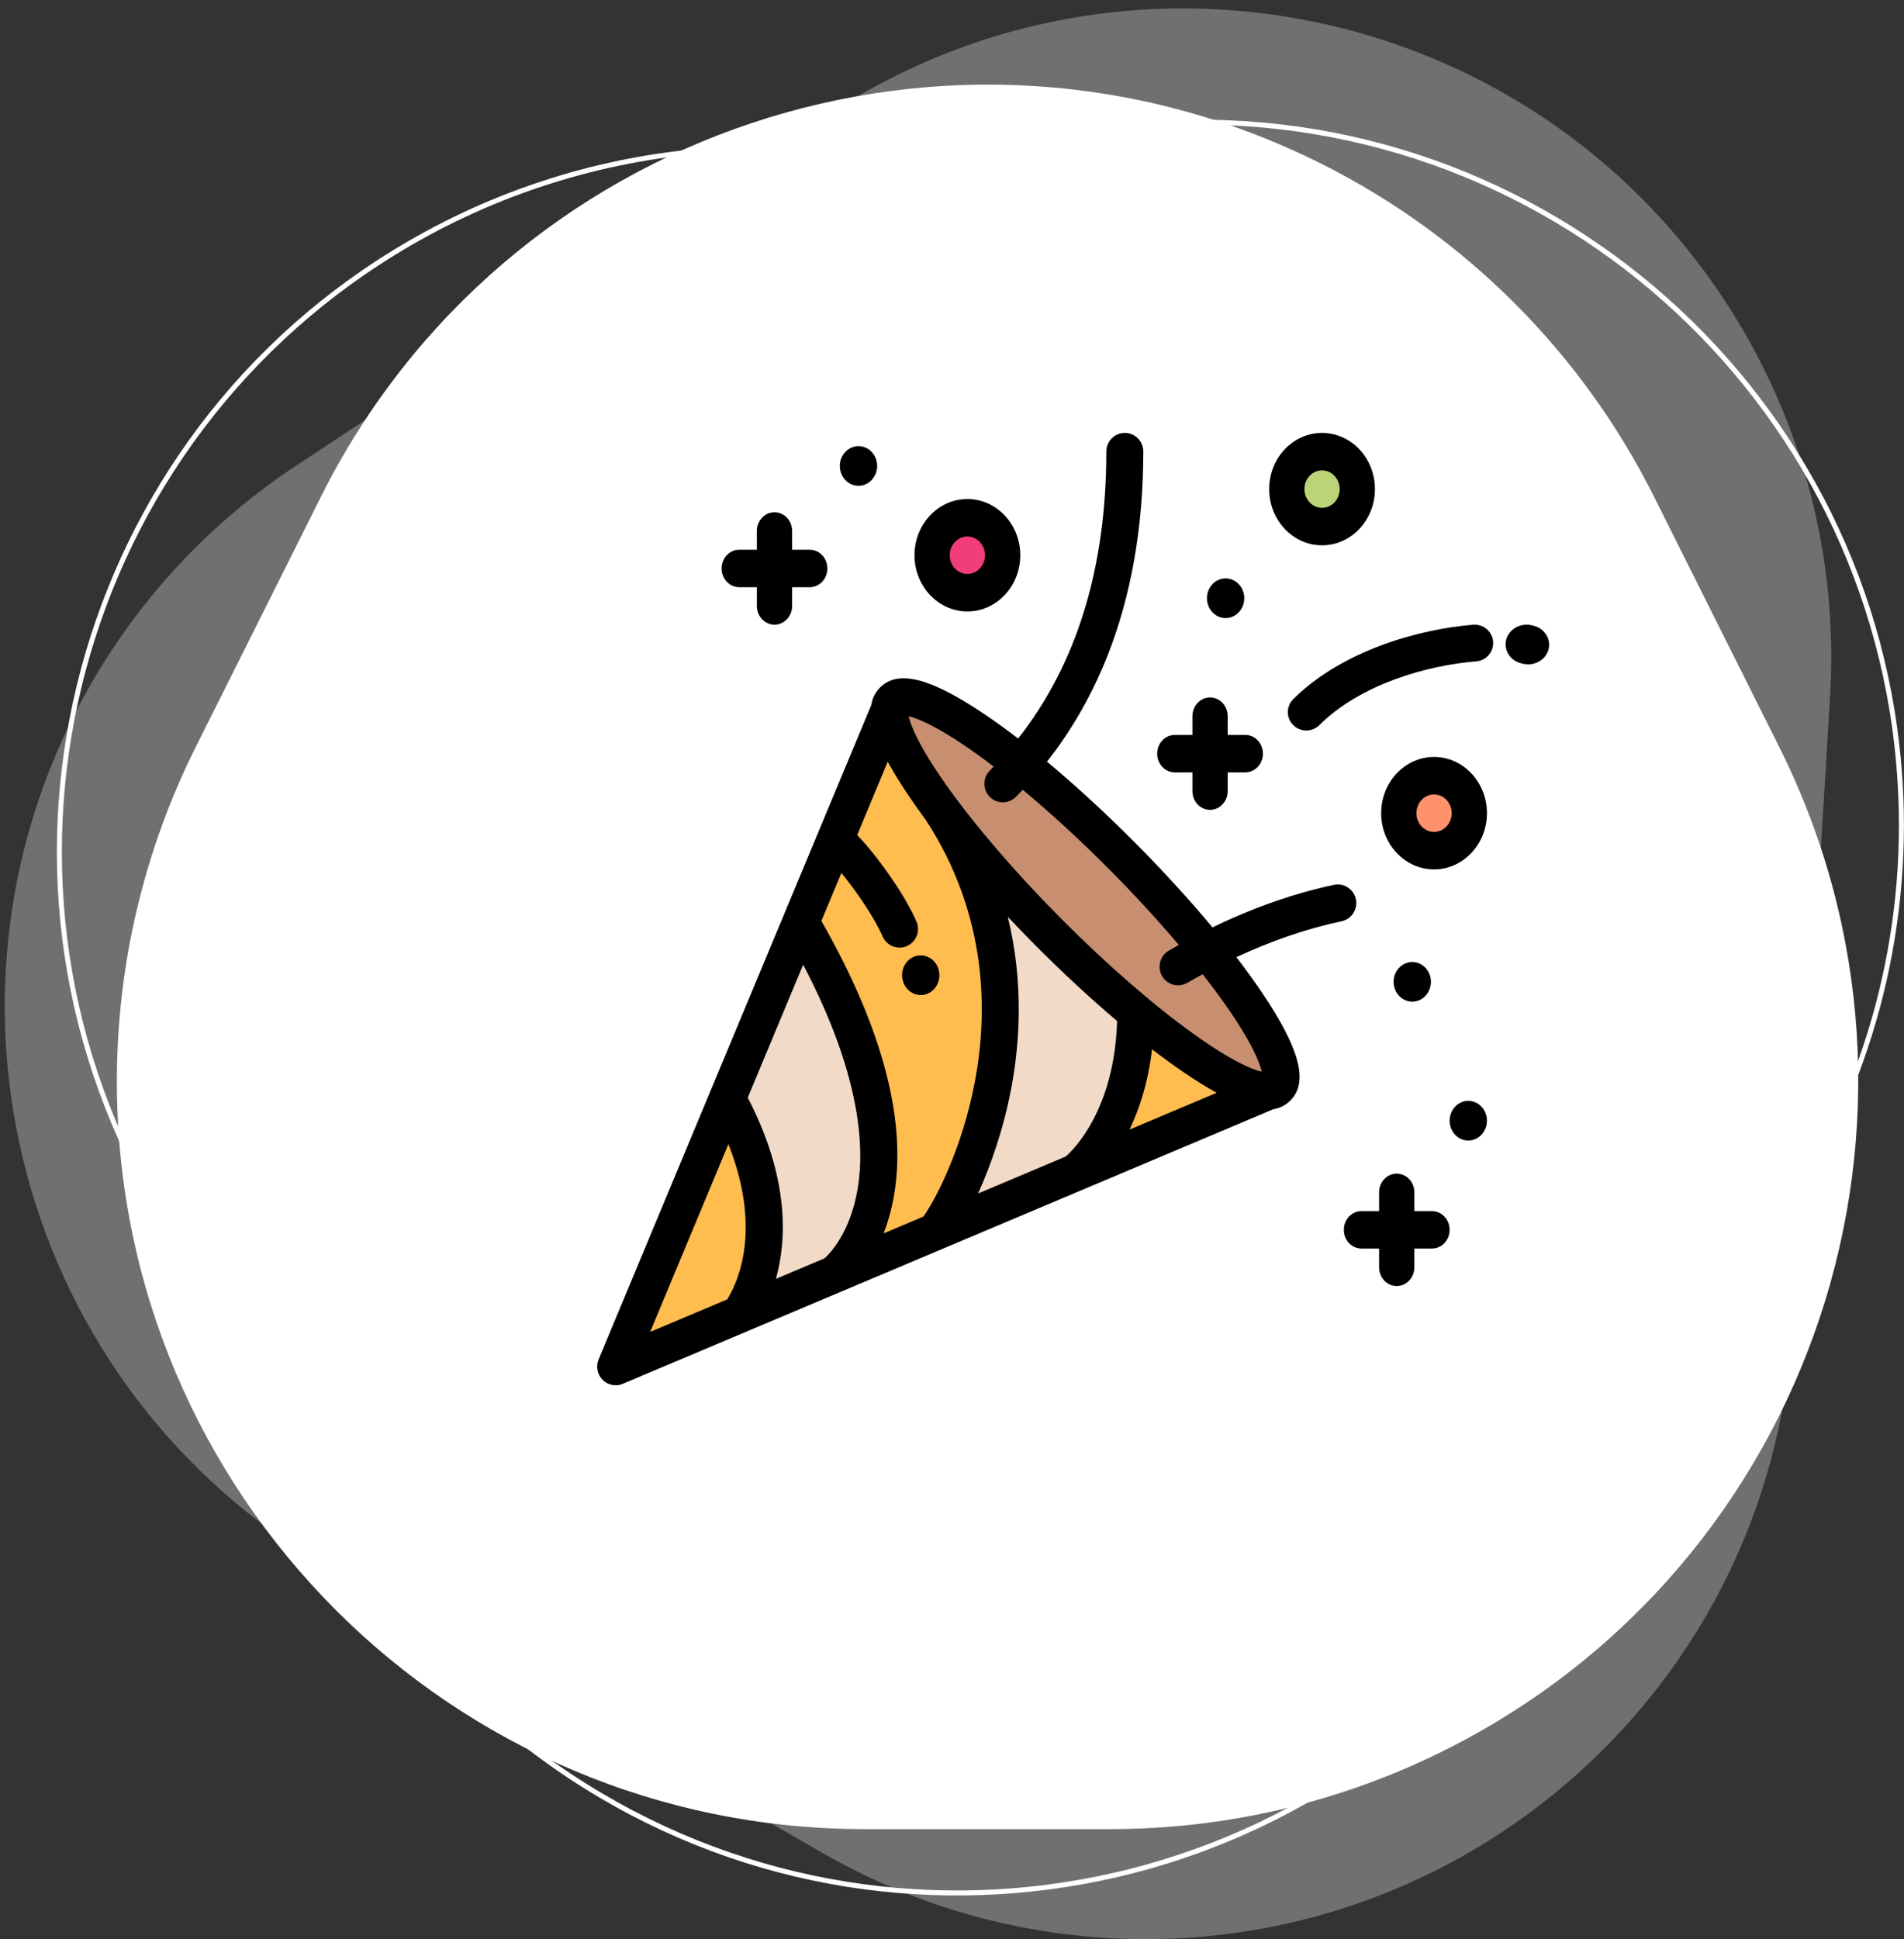 <?xml version="1.0" encoding="UTF-8"?>
<svg width="220px" height="224px" viewBox="0 0 220 224" version="1.1" xmlns="http://www.w3.org/2000/svg" xmlns:xlink="http://www.w3.org/1999/xlink">
    <rect x="0" y="0" width="220" height="224" fill="#333333" stroke="none"/>
    <!-- Generator: Sketch 52.6 (67491) - http://www.bohemiancoding.com/sketch -->
    <title>Group 8</title>
    <desc>Created with Sketch.</desc>
    <g id="Symbols" stroke="none" stroke-width="1" fill="none" fill-rule="evenodd">
        <g id="Full-Futer" transform="translate(-144, -511)">
            <g transform="translate(-82, 176)" id="Group-12">
                <g transform="translate(0, 112)">
                    <g id="Group-8" transform="translate(196, 192)">
                        <g id="Group-15">
                            <g transform="translate(-37, -115)" id="Triangle">
                                <path d="M258.118,203.372 L272.563,232.236 C293.913,274.896 276.637,326.785 233.977,348.135 C221.976,354.141 208.741,357.268 195.321,357.268 L166.88,357.268 C119.176,357.268 80.504,318.596 80.504,270.892 C80.504,257.472 83.631,244.237 89.637,232.236 L104.082,203.372 C125.37,160.836 177.109,143.611 219.644,164.898 C236.29,173.228 249.788,186.727 258.118,203.372 Z" fill="#FFFFFF"></path>
                                <path d="M254.279,183.956 L287.105,249.618 C305.592,286.597 290.601,331.562 253.622,350.049 C243.237,355.241 231.787,357.946 220.177,357.95 L154.473,357.976 C113.129,357.993 79.601,324.491 79.584,283.147 C79.58,271.505 82.291,260.023 87.502,249.612 L120.38,183.924 C138.885,146.953 183.856,131.984 220.827,150.489 C235.303,157.734 247.04,169.477 254.279,183.956 Z" fill="#FFFFFF" opacity="0.3" transform="translate(187.304, 250.266) rotate(30) translate(-187.304, -250.266) "></path>
                                <path d="M258.587,193.726 L281.154,238.907 C301.191,279.023 284.914,327.786 244.798,347.823 C233.541,353.445 221.132,356.375 208.55,356.38 L163.381,356.397 C118.539,356.415 82.173,320.078 82.156,275.237 C82.151,262.62 85.086,250.175 90.729,238.89 L113.332,193.691 C133.388,153.585 182.159,137.331 222.266,157.387 C237.987,165.249 250.733,178 258.587,193.726 Z" stroke="#FFFFFF" stroke-width="0.576" transform="translate(185.942, 252.596) rotate(60) translate(-185.942, -252.596) "></path>
                            </g>
                        </g>
                        <g id="flaticon1543344972-svg" transform="translate(99, 81)">
                            <g>
                                <path d="M16.393,102.376 C16.393,102.376 24.065,93.281 14.949,77.153 L1.438,108.472 L16.393,102.376 Z" id="Path" fill="#FFBD50"></path>
                                <path d="M15.098,76.79 C24.041,92.653 16.514,101.597 16.514,101.597 L27.8,96.985 C27.8,96.985 41.986,86.688 23.817,56.528 L18.309,69.329 L15.098,76.79 Z" id="Path" fill="#F1DBC8"></path>
                                <path d="M23.725,56.854 C41.927,87.362 27.715,97.778 27.715,97.778 L39.659,92.85 C42.131,90.196 55.454,66.156 40.367,43.691 C36.367,38.426 34.081,34.18 34.283,32.083 L27.809,47.273 L23.725,56.854 Z" id="Path" fill="#FFBD50"></path>
                                <path d="M39.526,43.542 C54.513,65.884 41.279,89.792 38.824,92.431 L40.202,91.861 L55.437,85.567 C55.437,85.567 62.523,80.275 62.549,67.06 C59.266,64.385 55.737,61.223 52.176,57.715 C47.111,52.725 42.757,47.799 39.526,43.542 Z" id="Path" fill="#F1DBC8"></path>
                                <path d="M62.299,67.222 C62.274,80.859 55.359,86.319 55.359,86.319 L77.647,76.582 C75.084,76.835 69.257,73.216 62.299,67.222 Z" id="Path" fill="#FFBD50"></path>
                                <path d="M52.117,58.153 C55.606,61.625 59.063,64.754 62.28,67.401 C69.266,73.149 75.117,76.62 77.691,76.377 L78.665,75.971 C80.326,74.318 76.944,68.081 70.592,60.323 C67.822,56.938 64.487,53.265 60.758,49.555 C56.683,45.499 52.649,41.911 48.993,39.013 C41.637,33.184 35.805,30.152 34.211,31.738 L33.803,32.706 C33.606,34.77 35.832,38.949 39.724,44.129 C42.889,48.341 47.155,53.216 52.117,58.153 Z" id="Path" fill="#C78F70"></path>
                                <ellipse id="Oval" fill="#F13D7C" cx="43.137" cy="14.514" rx="4.314" ry="4.583"></ellipse>
                                <ellipse id="Oval" fill="#BDD377" cx="84.118" cy="6.875" rx="4.314" ry="4.583"></ellipse>
                                <ellipse id="Oval" fill="#FF916C" cx="97.778" cy="43.542" rx="4.314" ry="4.583"></ellipse>
                                <path d="M76.911,64.783 C76.009,63.437 74.983,62.02 73.857,60.554 C77.947,58.648 82.019,57.258 86.019,56.406 C87.172,56.161 87.91,55.021 87.666,53.86 C87.422,52.699 86.29,51.957 85.134,52.203 C80.504,53.188 75.802,54.837 71.099,57.115 C68.471,53.963 65.464,50.667 62.219,47.402 C58.771,43.933 55.287,40.732 51.977,37.975 C54.841,34.332 57.179,30.252 58.948,25.787 C61.705,18.826 63.103,10.873 63.103,2.148 C63.103,0.962 62.147,0 60.968,0 C59.789,0 58.832,0.962 58.832,2.148 C58.832,15.592 55.406,26.717 48.64,35.303 C47.364,34.323 46.126,33.423 44.944,32.621 C38.615,28.326 34.845,27.319 32.739,29.363 C32.724,29.377 32.708,29.391 32.694,29.405 C32.691,29.407 32.689,29.409 32.687,29.411 C32.686,29.412 32.685,29.414 32.683,29.415 C32.144,29.959 31.811,30.617 31.685,31.403 L0.166,107.021 C-0.169,107.825 0.012,108.754 0.625,109.371 C1.034,109.782 1.58,110 2.136,110 C2.414,110 2.695,109.945 2.961,109.833 L39.849,94.27 C39.855,94.267 39.861,94.265 39.867,94.262 L56.088,87.419 C56.096,87.415 56.104,87.412 56.112,87.409 L78.122,78.122 C78.835,78.006 79.44,77.713 79.952,77.249 C79.989,77.218 80.024,77.185 80.059,77.152 C80.073,77.139 80.087,77.127 80.101,77.114 C80.103,77.112 80.105,77.109 80.107,77.107 C80.121,77.093 80.135,77.077 80.149,77.062 C82.18,74.942 81.179,71.149 76.911,64.783 Z M44.012,87.854 C45.475,84.624 46.969,80.383 47.856,75.648 C48.847,70.36 49.283,63.406 47.449,55.897 C48.461,56.972 49.501,58.049 50.569,59.123 C53.763,62.337 56.987,65.318 60.076,67.932 C59.77,78.075 55.145,82.697 54.149,83.577 L44.012,87.854 Z M33.092,92.461 C33.531,91.346 33.918,90.076 34.198,88.637 C35.907,79.86 33.117,69.008 25.909,56.371 L28.22,50.828 C30.049,53.042 32.132,56.175 32.976,58.151 C33.324,58.964 34.111,59.452 34.939,59.452 C35.22,59.452 35.507,59.395 35.781,59.277 C36.865,58.808 37.366,57.545 36.9,56.454 C35.648,53.523 32.473,48.962 30.044,46.451 L33.574,37.981 C34.193,39.122 34.959,40.372 35.877,41.742 C36.51,42.686 37.203,43.664 37.948,44.67 C45.253,55.821 45.088,67.236 43.66,74.852 C42.141,82.952 38.889,88.883 37.695,90.518 L33.092,92.461 Z M23.802,61.427 C30.441,74.092 30.939,82.484 30.078,87.425 C29.217,92.363 26.933,94.743 26.284,95.334 L20.657,97.708 C21.908,93.227 22.237,86.115 17.402,76.78 L23.802,61.427 Z M64.113,71.195 C65.402,72.185 66.652,73.095 67.844,73.904 C69.207,74.829 70.449,75.599 71.584,76.221 L61.51,80.471 C62.653,78.092 63.663,75.025 64.113,71.195 Z M45.814,38.54 C45.664,38.695 45.516,38.852 45.364,39.005 C44.53,39.844 44.53,41.204 45.364,42.043 C45.781,42.463 46.328,42.673 46.874,42.673 C47.421,42.673 47.967,42.463 48.384,42.043 C48.652,41.773 48.916,41.5 49.178,41.224 C52.417,43.918 55.842,47.063 59.199,50.441 C62.086,53.345 64.8,56.3 67.208,59.143 C66.822,59.358 66.437,59.577 66.051,59.801 C65.03,60.395 64.68,61.709 65.27,62.736 C65.665,63.425 66.383,63.811 67.121,63.811 C67.483,63.811 67.85,63.718 68.187,63.522 C68.779,63.178 69.373,62.847 69.966,62.524 C70.893,63.71 71.754,64.862 72.532,65.967 C75.713,70.483 76.57,72.79 76.796,73.789 C75.803,73.561 73.51,72.699 69.021,69.499 C64.378,66.19 58.898,61.426 53.589,56.085 C48.28,50.744 43.545,45.23 40.256,40.559 C37.075,36.043 36.218,33.736 35.992,32.737 C36.985,32.964 39.278,33.827 43.767,37.027 C44.433,37.501 45.117,38.008 45.814,38.54 Z M15.163,82.153 C16.931,86.614 17.544,90.887 16.937,94.695 C16.492,97.49 15.501,99.328 15.024,100.084 L6.124,103.839 L15.163,82.153 Z" id="Shape" fill="#000000" fill-rule="nonzero"></path>
                                <path d="M39.347,61.695 C38.859,60.544 37.584,60.031 36.499,60.549 C35.448,61.051 34.961,62.336 35.376,63.462 C35.702,64.367 36.518,64.931 37.388,64.931 C37.624,64.931 37.864,64.889 38.1,64.802 C39.222,64.385 39.814,63.082 39.421,61.891 C39.4,61.829 39.373,61.755 39.347,61.695 Z" id="Path" fill="#000000"></path>
                                <path d="M80.429,33.754 C80.845,34.168 81.391,34.375 81.937,34.375 C82.483,34.375 83.028,34.168 83.445,33.754 C88.21,29.014 95.931,26.841 101.568,26.389 C102.742,26.294 103.617,25.271 103.522,24.103 C103.427,22.935 102.401,22.069 101.225,22.159 C94.832,22.673 86.012,25.2 80.429,30.753 C79.596,31.582 79.596,32.925 80.429,33.754 Z" id="Path" fill="#000000"></path>
                                <path d="M108.197,22.272 C108.129,22.254 108.059,22.237 107.988,22.221 C106.684,21.917 105.365,22.659 105.04,23.876 C104.715,25.093 105.509,26.325 106.813,26.628 L106.937,26.658 C107.148,26.711 107.36,26.736 107.569,26.736 C108.642,26.736 109.625,26.067 109.916,25.053 C110.264,23.842 109.495,22.597 108.197,22.272 Z" id="Path" fill="#000000"></path>
                                <path d="M16.416,17.824 L18.453,17.824 L18.453,19.988 C18.453,21.184 19.365,22.153 20.49,22.153 C21.615,22.153 22.527,21.184 22.527,19.988 L22.527,17.824 L24.564,17.824 C25.689,17.824 26.601,16.855 26.601,15.66 C26.601,14.465 25.689,13.495 24.564,13.495 L22.527,13.495 L22.527,11.331 C22.527,10.136 21.615,9.167 20.49,9.167 C19.365,9.167 18.453,10.136 18.453,11.331 L18.453,13.495 L16.416,13.495 C15.291,13.495 14.379,14.465 14.379,15.66 C14.379,16.855 15.291,17.824 16.416,17.824 Z" id="Path" fill="#000000"></path>
                                <path d="M66.743,39.213 L68.78,39.213 L68.78,41.377 C68.78,42.573 69.692,43.542 70.817,43.542 C71.942,43.542 72.854,42.573 72.854,41.377 L72.854,39.213 L74.891,39.213 C76.016,39.213 76.928,38.244 76.928,37.049 C76.928,35.854 76.016,34.884 74.891,34.884 L72.854,34.884 L72.854,32.72 C72.854,31.525 71.942,30.556 70.817,30.556 C69.692,30.556 68.78,31.525 68.78,32.72 L68.78,34.884 L66.743,34.884 C65.618,34.884 64.706,35.854 64.706,37.049 C64.706,38.244 65.618,39.213 66.743,39.213 Z" id="Path" fill="#000000"></path>
                                <path d="M96.46,89.884 L94.423,89.884 L94.423,87.72 C94.423,86.525 93.51,85.556 92.386,85.556 C91.261,85.556 90.349,86.525 90.349,87.72 L90.349,89.884 L88.312,89.884 C87.187,89.884 86.275,90.853 86.275,92.049 C86.275,93.244 87.187,94.213 88.312,94.213 L90.349,94.213 L90.349,96.377 C90.349,97.572 91.261,98.542 92.386,98.542 C93.51,98.542 94.423,97.572 94.423,96.377 L94.423,94.213 L96.46,94.213 C97.585,94.213 98.497,93.244 98.497,92.049 C98.497,90.853 97.585,89.884 96.46,89.884 Z" id="Path" fill="#000000"></path>
                                <path d="M83.758,12.986 C87.128,12.986 89.869,10.073 89.869,6.493 C89.869,2.913 87.128,0 83.758,0 C80.389,0 77.647,2.913 77.647,6.493 C77.647,10.073 80.389,12.986 83.758,12.986 Z M83.758,4.329 C84.881,4.329 85.795,5.3 85.795,6.493 C85.795,7.686 84.881,8.657 83.758,8.657 C82.635,8.657 81.721,7.686 81.721,6.493 C81.721,5.3 82.635,4.329 83.758,4.329 Z" id="Shape" fill="#000000" fill-rule="nonzero"></path>
                                <path d="M96.699,37.431 C93.33,37.431 90.588,40.343 90.588,43.924 C90.588,47.504 93.33,50.417 96.699,50.417 C100.069,50.417 102.81,47.504 102.81,43.924 C102.81,40.343 100.069,37.431 96.699,37.431 Z M96.699,46.088 C95.576,46.088 94.662,45.117 94.662,43.924 C94.662,42.73 95.576,41.759 96.699,41.759 C97.823,41.759 98.736,42.73 98.736,43.924 C98.736,45.117 97.823,46.088 96.699,46.088 Z" id="Shape" fill="#000000" fill-rule="nonzero"></path>
                                <path d="M42.778,20.625 C46.147,20.625 48.889,17.712 48.889,14.132 C48.889,10.552 46.147,7.639 42.778,7.639 C39.408,7.639 36.667,10.552 36.667,14.132 C36.667,17.712 39.408,20.625 42.778,20.625 Z M42.778,11.968 C43.901,11.968 44.815,12.939 44.815,14.132 C44.815,15.325 43.901,16.296 42.778,16.296 C41.655,16.296 40.741,15.325 40.741,14.132 C40.741,12.939 41.655,11.968 42.778,11.968 Z" id="Shape" fill="#000000" fill-rule="nonzero"></path>
                                <path d="M96.34,63.403 C96.34,62.141 95.371,61.111 94.183,61.111 C92.995,61.111 92.026,62.141 92.026,63.403 C92.026,64.665 92.995,65.694 94.183,65.694 C95.371,65.694 96.34,64.665 96.34,63.403 Z" id="Path" fill="#000000"></path>
                                <path d="M72.614,21.389 C73.802,21.389 74.771,20.359 74.771,19.097 C74.771,17.835 73.802,16.806 72.614,16.806 C71.426,16.806 70.458,17.835 70.458,19.097 C70.458,20.359 71.427,21.389 72.614,21.389 Z" id="Path" fill="#000000"></path>
                                <path d="M100.654,77.153 C99.466,77.153 98.497,78.182 98.497,79.445 C98.497,80.707 99.466,81.736 100.654,81.736 C101.841,81.736 102.81,80.707 102.81,79.445 C102.81,78.182 101.841,77.153 100.654,77.153 Z" id="Path" fill="#000000"></path>
                                <path d="M30.196,6.111 C31.384,6.111 32.353,5.082 32.353,3.819 C32.353,2.557 31.384,1.528 30.196,1.528 C29.008,1.528 28.039,2.557 28.039,3.819 C28.039,5.082 29.008,6.111 30.196,6.111 Z" id="Path" fill="#000000"></path>
                            </g>
                        </g>
                    </g>
                </g>
            </g>
        </g>
    </g>
</svg>